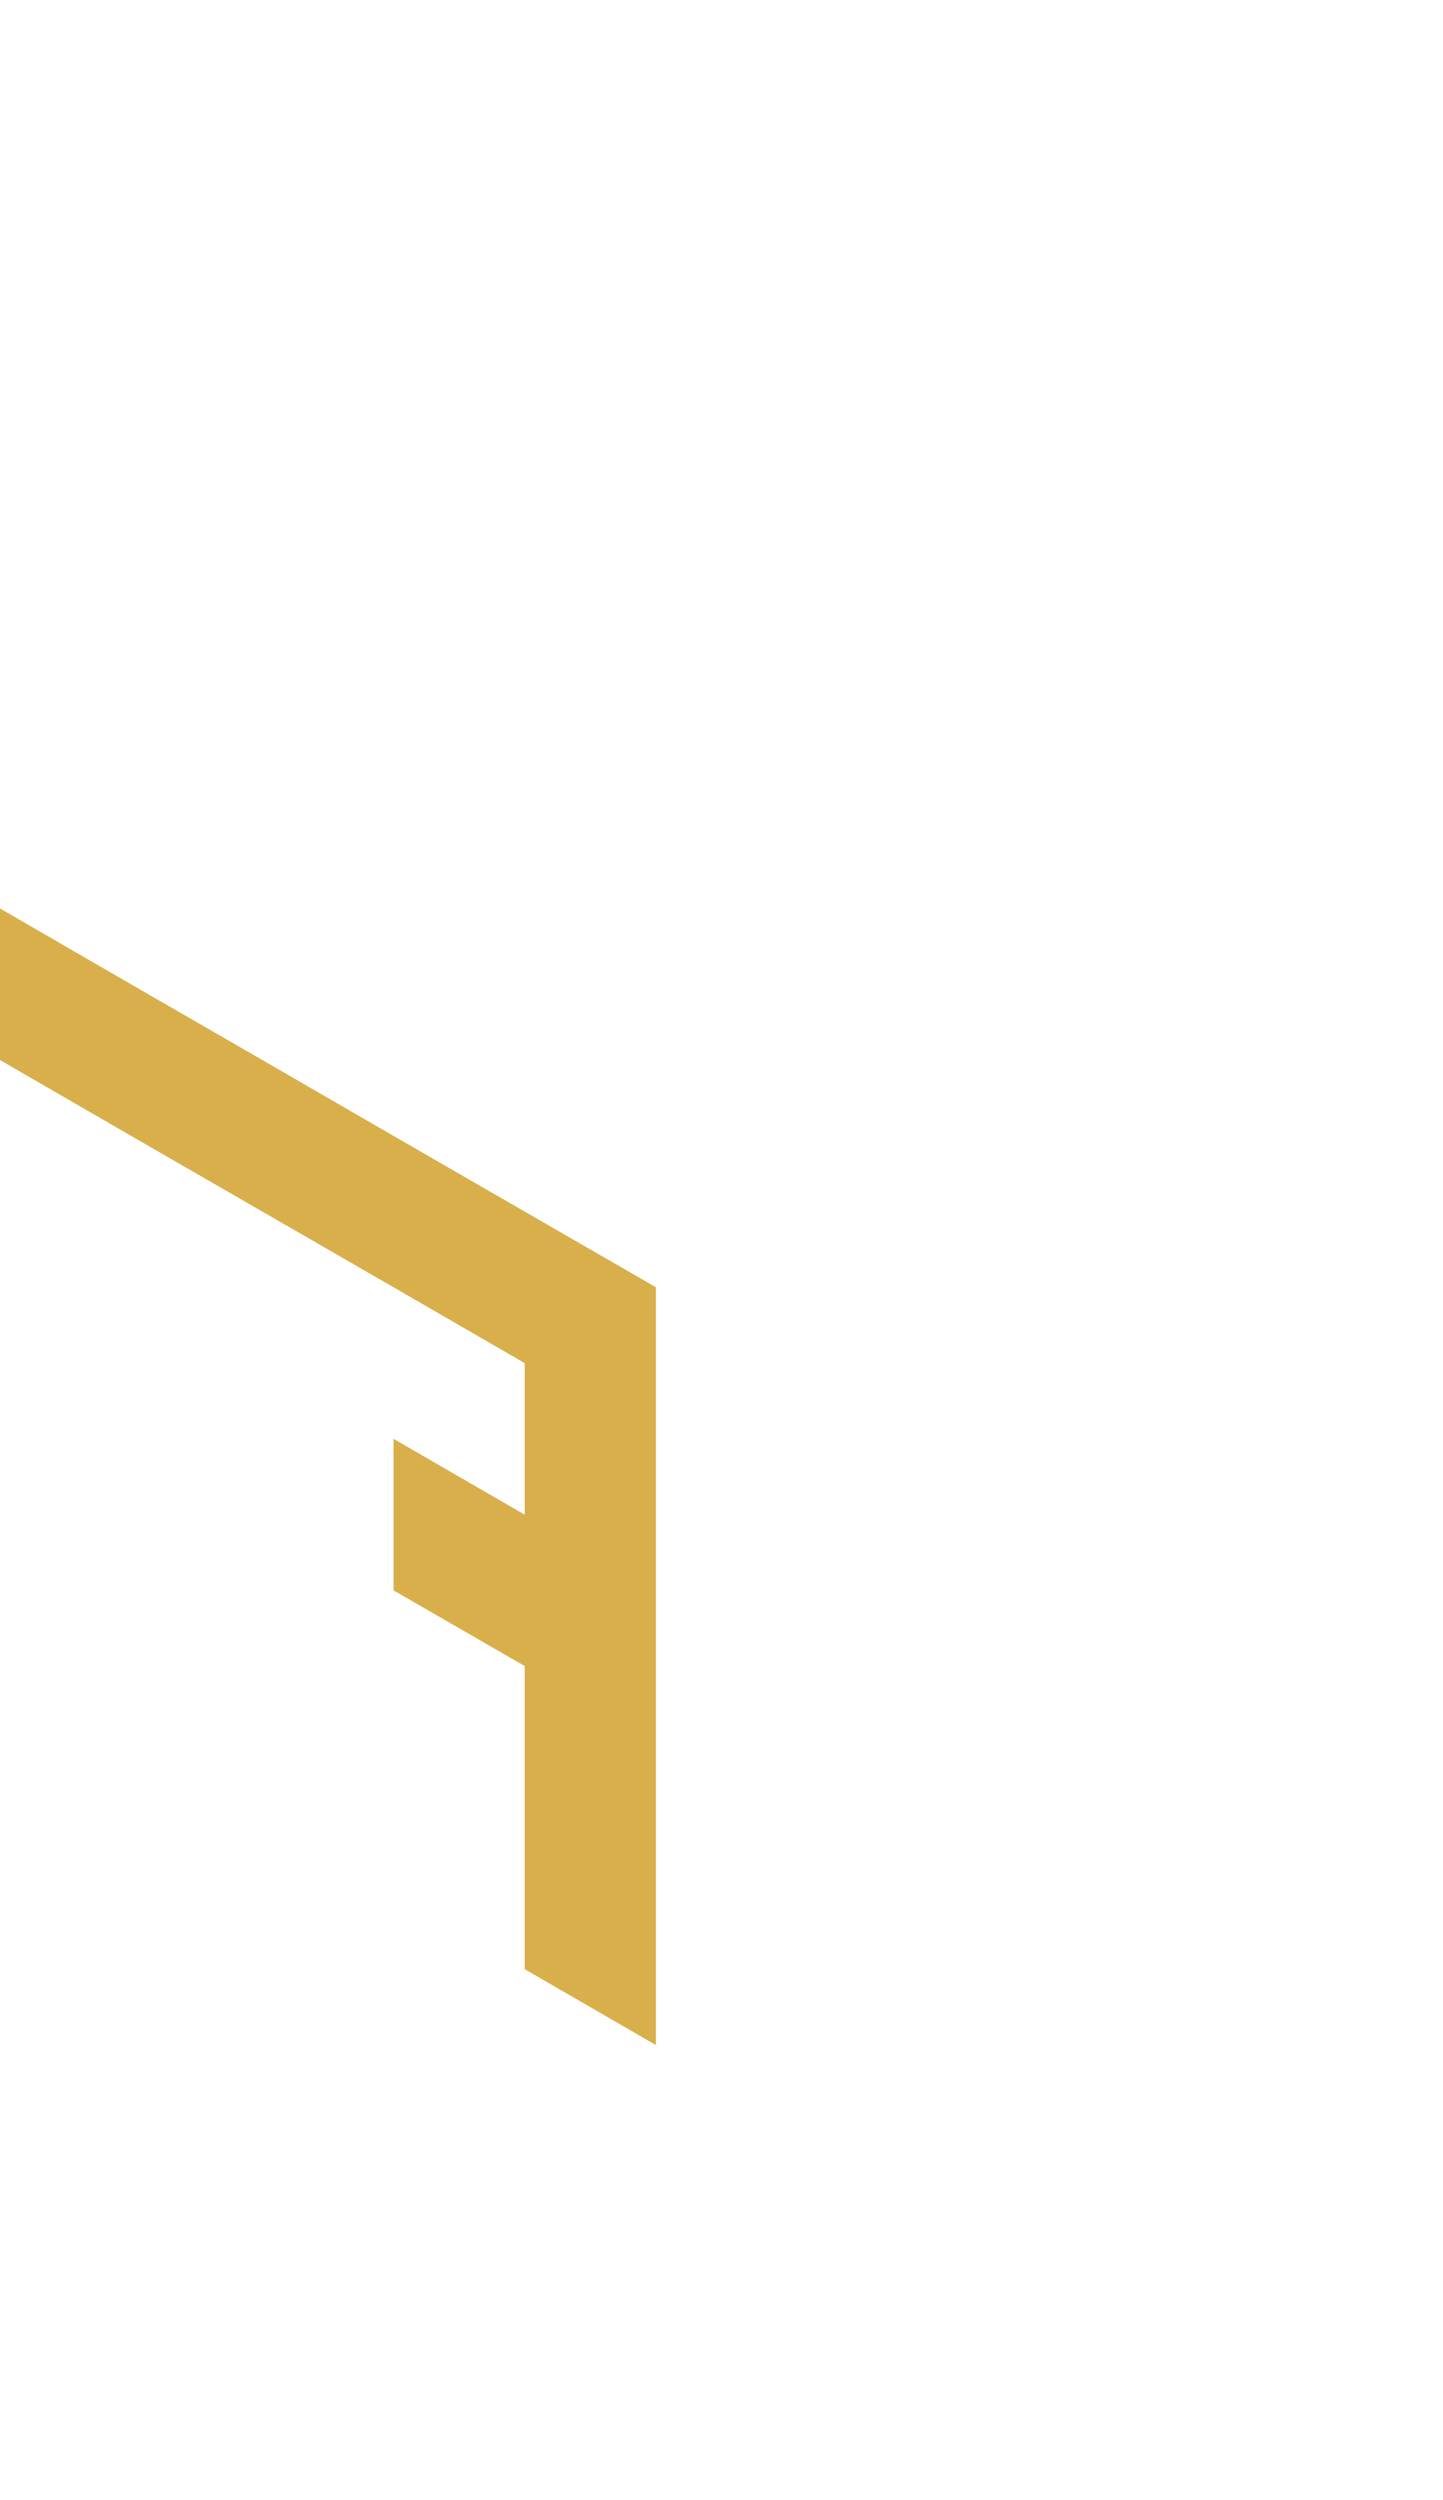 <?xml version="1.0" encoding="utf-8"?>
<!-- Generator: Adobe Illustrator 25.2.0, SVG Export Plug-In . SVG Version: 6.00 Build 0)  -->
<svg version="1.1" id="Layer_1" xmlns="http://www.w3.org/2000/svg" xmlns:xlink="http://www.w3.org/1999/xlink" x="0px" y="0px"
	 viewBox="0 0 660 1143.2" style="enable-background:new 0 0 660 1143.2;" xml:space="preserve">
<style type="text/css">
	.st0{fill:#d8af4b;}
</style>
<polygon class="st0" points="300,727.2 300,657.9 300,657.9 300,588.6 300,588.6 240,554 180,519.4 120,484.7 60,450.1 60,450.1 
	0,415.4 0,484.7 0,484.7 60,519.4 120,554 180,588.6 240,623.3 240,692.6 180,657.9 180,727.2 240,761.8 240,831.1 240,900.4 
	300,935.1 300,935 300,865.8 300,865.8 300,865.8 300,796.5 "/>
</svg>
